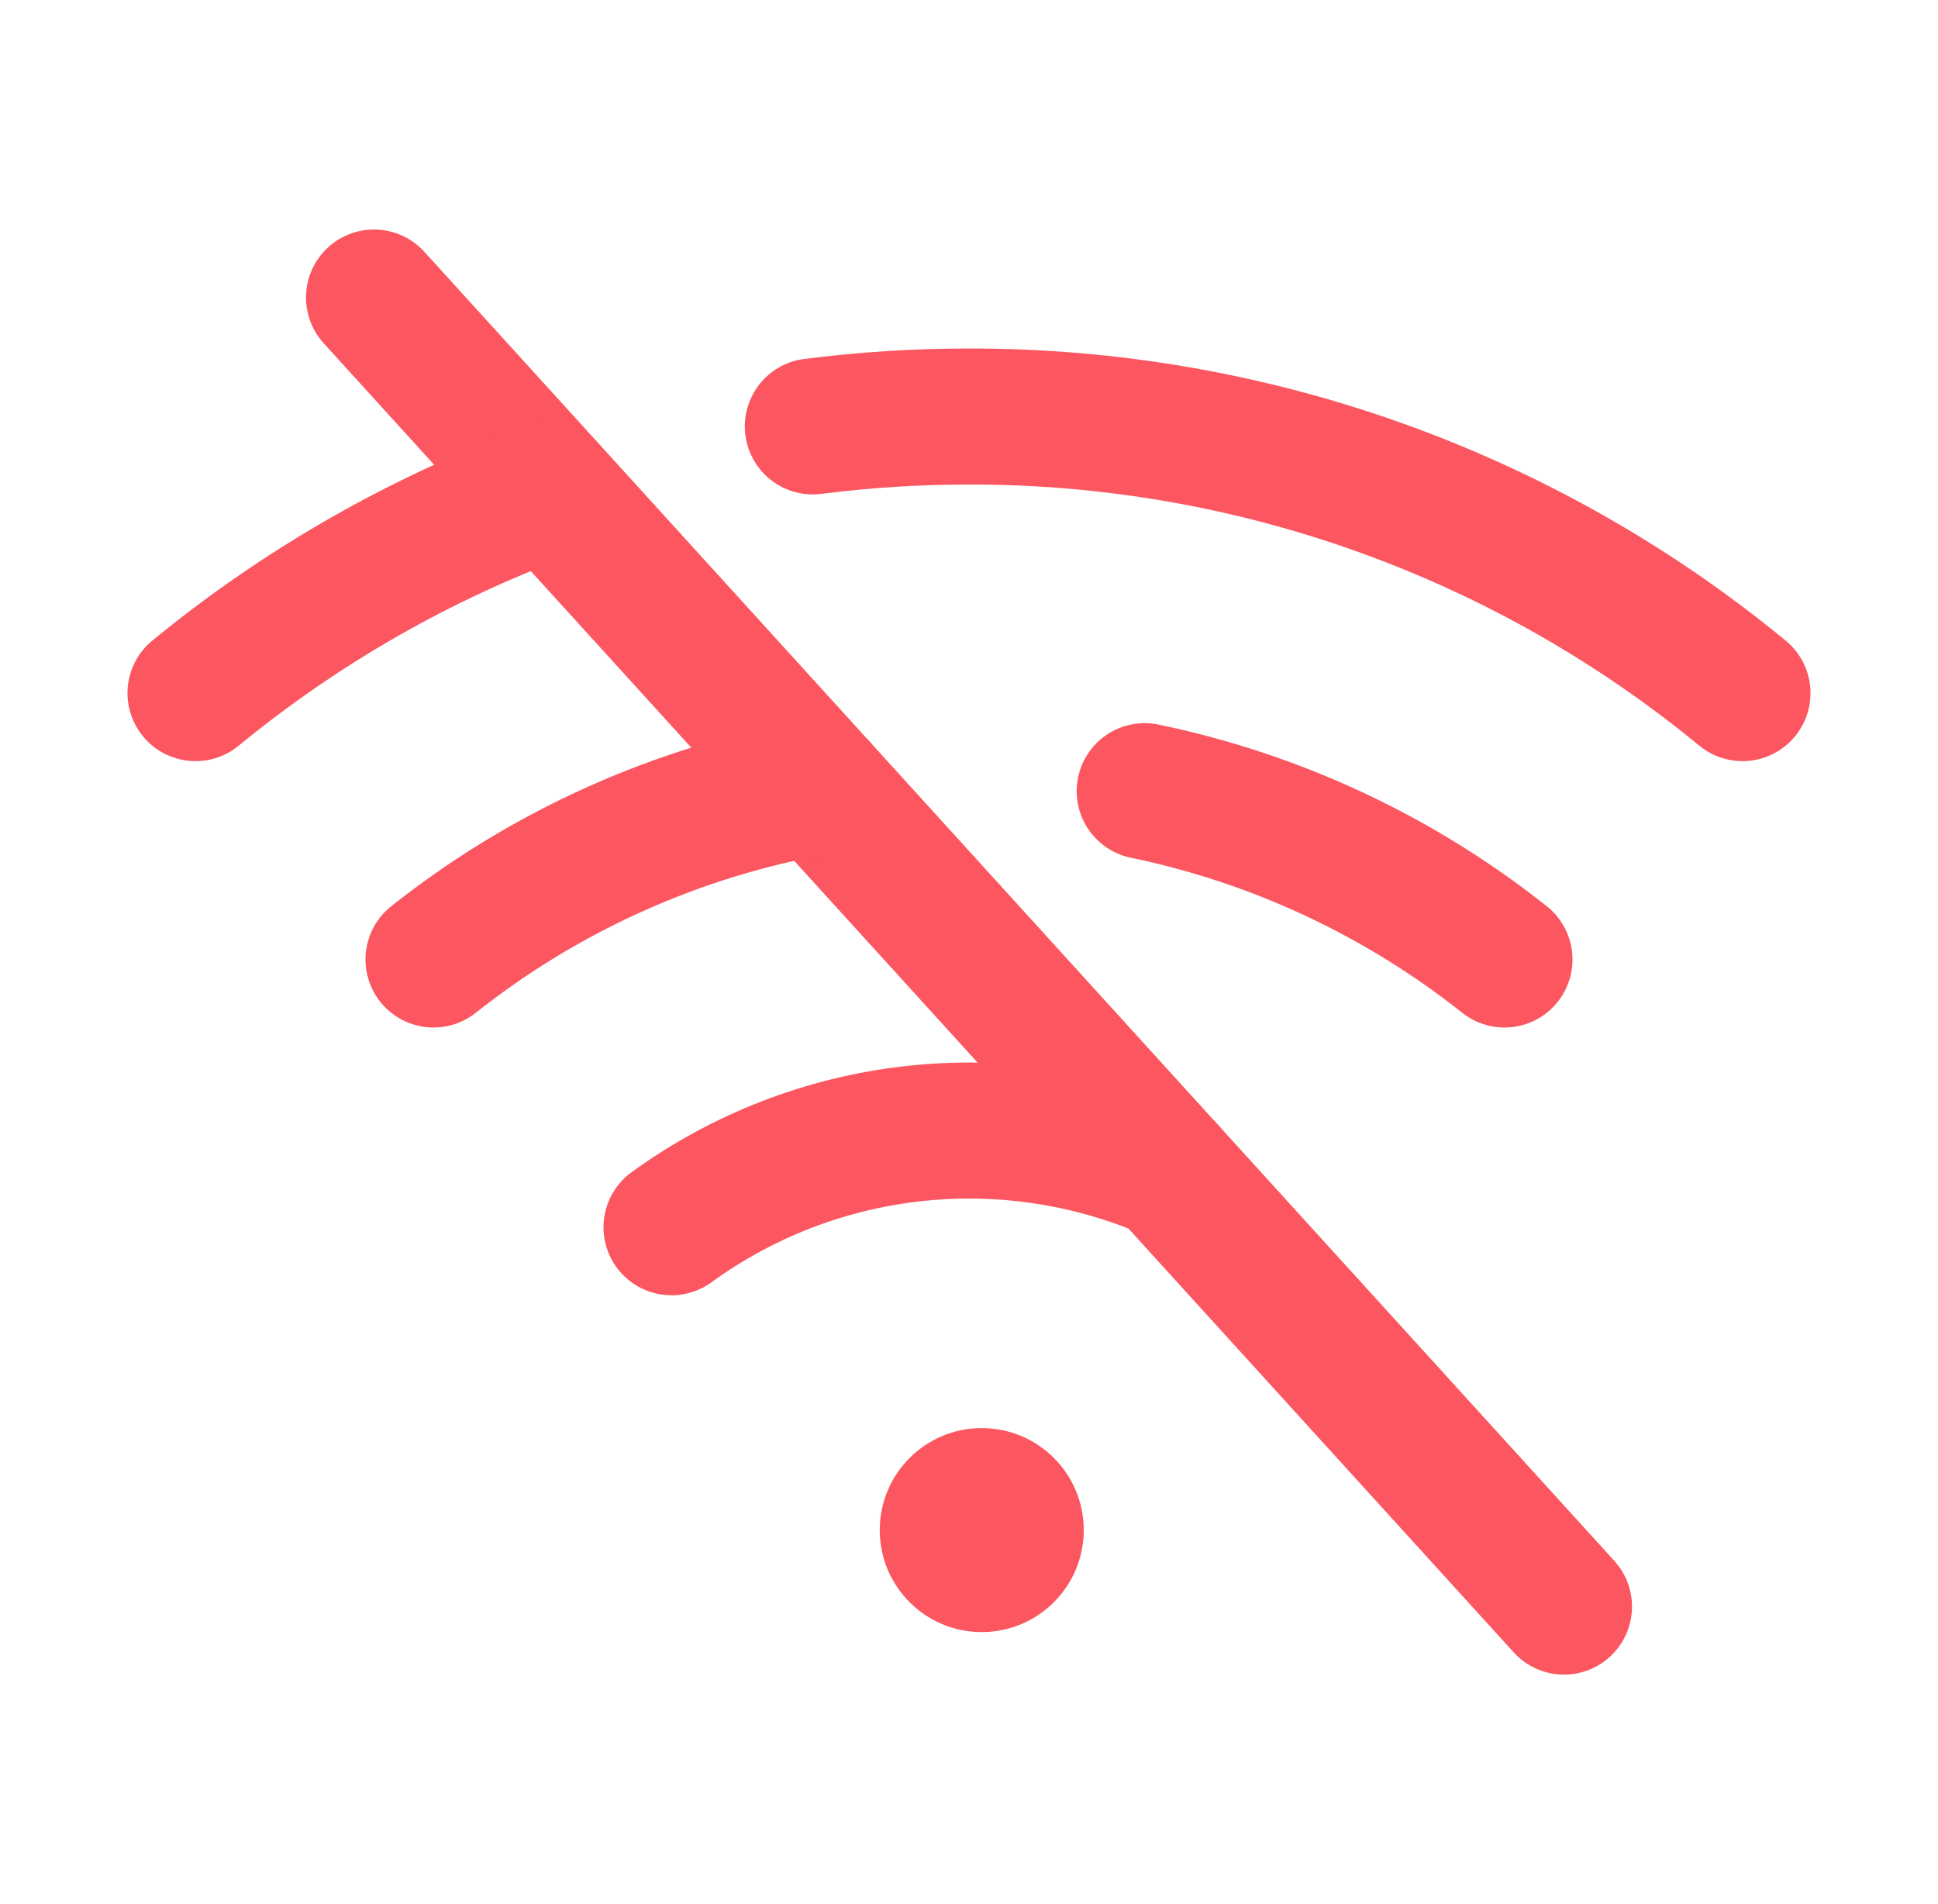 <svg width="57" height="56" viewBox="0 0 57 56" fill="none" xmlns="http://www.w3.org/2000/svg">
<g clip-path="url(#clip0_3549_6774)">
<path d="M11 8.75L46 47.25" stroke="#FC5660" stroke-width="4" stroke-linecap="round" stroke-linejoin="round"/>
<path d="M28.875 48C30.532 48 31.875 46.657 31.875 45C31.875 43.343 30.532 42 28.875 42C27.218 42 25.875 43.343 25.875 45C25.875 46.657 27.218 48 28.875 48Z" fill="#FC5660"/>
<path d="M16.163 14.438C12.382 15.82 8.861 17.831 5.75 20.385" stroke="#FC5660" stroke-width="4" stroke-linecap="round" stroke-linejoin="round"/>
<path d="M51.25 20.385C44.842 15.114 36.798 12.237 28.5 12.25C26.964 12.249 25.43 12.347 23.906 12.541" stroke="#FC5660" stroke-width="4" stroke-linecap="round" stroke-linejoin="round"/>
<path d="M24.077 23.135C19.937 23.861 16.044 25.608 12.75 28.219" stroke="#FC5660" stroke-width="4" stroke-linecap="round" stroke-linejoin="round"/>
<path d="M44.25 28.219C41.157 25.765 37.533 24.07 33.667 23.268" stroke="#FC5660" stroke-width="4" stroke-linecap="round" stroke-linejoin="round"/>
<path d="M34.365 34.451C31.995 33.437 29.402 33.055 26.84 33.343C24.279 33.631 21.836 34.579 19.75 36.094" stroke="#FC5660" stroke-width="4" stroke-linecap="round" stroke-linejoin="round"/>
</g>
<defs>
<clipPath id="clip0_3549_6774">
<rect width="56" height="56" fill="white" transform="translate(0.5)"/>
</clipPath>
</defs>
</svg>
